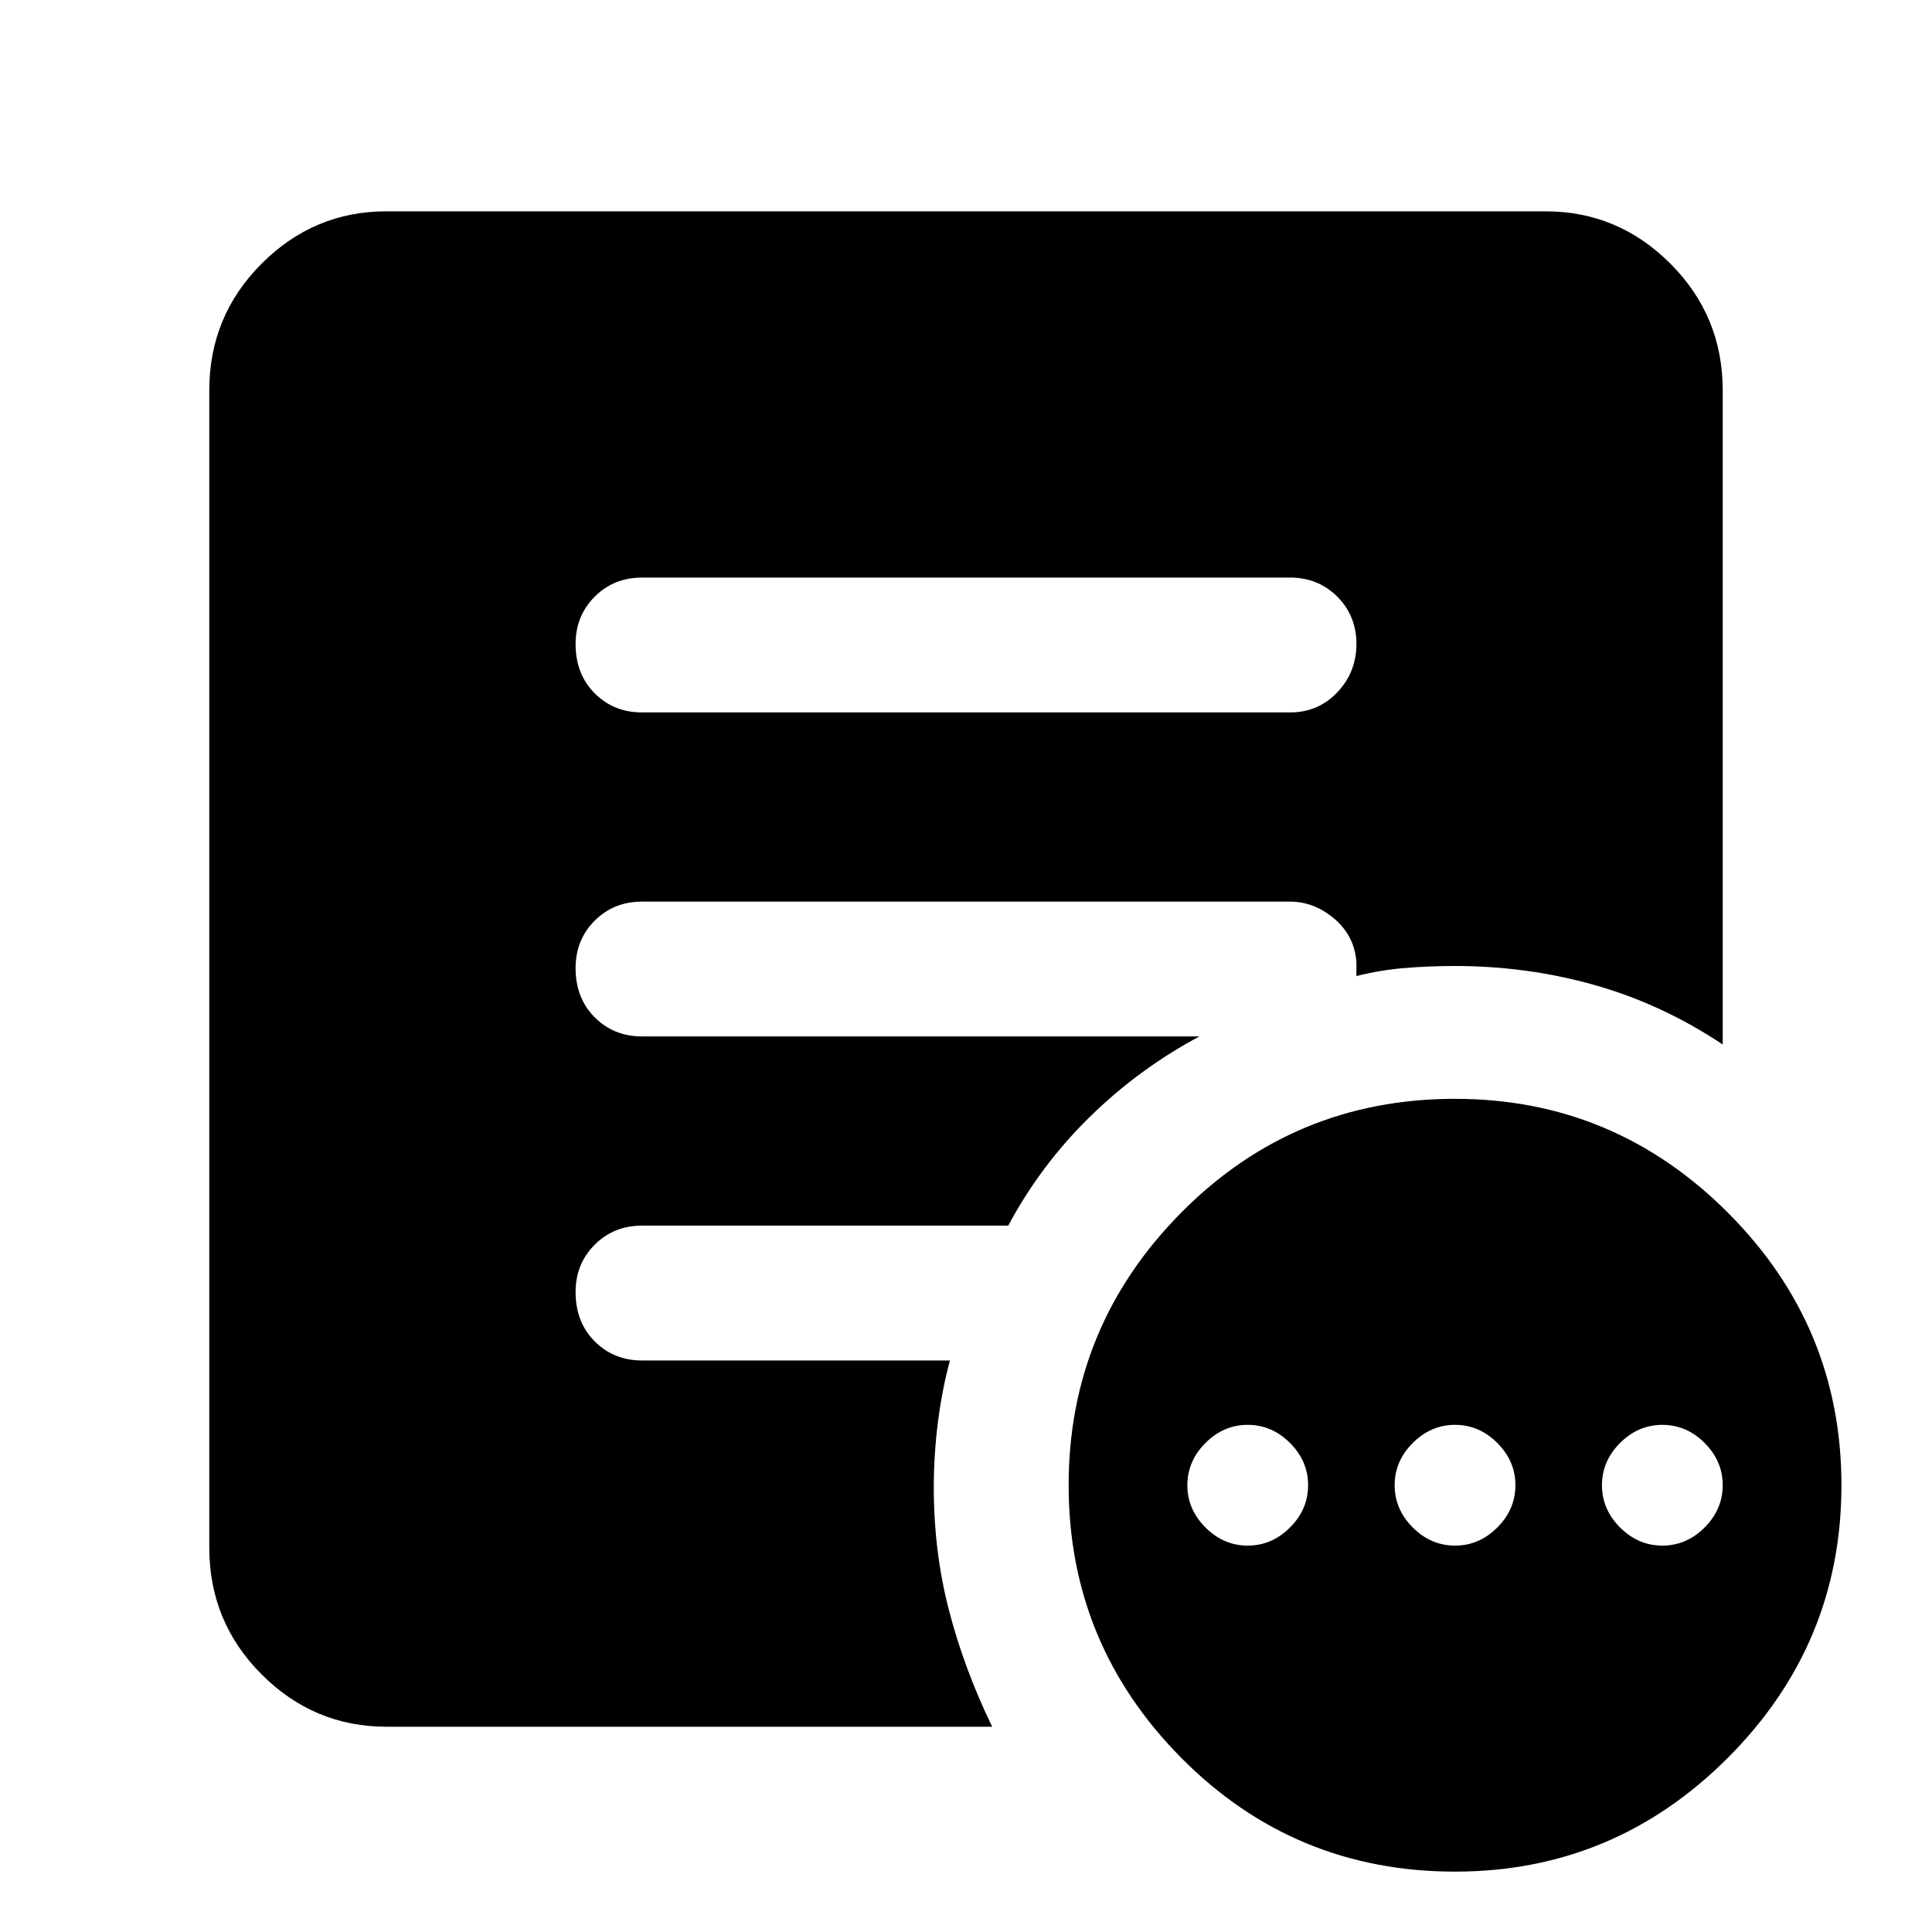 <svg xmlns="http://www.w3.org/2000/svg" height="40" width="40"><path d="M25.833 32q.5 0 .875-.375t.375-.875q0-.5-.375-.875t-.875-.375q-.5 0-.875.375t-.375.875q0 .5.375.875t.875.375Zm4.292 0q.5 0 .875-.375t.375-.875q0-.5-.375-.875t-.875-.375q-.5 0-.875.375t-.375.875q0 .5.375.875t.875.375Zm4.292 0q.5 0 .875-.375t.375-.875q0-.5-.375-.875t-.875-.375q-.5 0-.875.375t-.375.875q0 .5.375.875t.875.375Zm-4.292 6.75q-3.333 0-5.667-2.354-2.333-2.354-2.333-5.646t2.333-5.646q2.334-2.354 5.667-2.354 3.292 0 5.646 2.354t2.354 5.646q0 3.292-2.354 5.646t-5.646 2.354Zm-16.833-24h13.416q.584 0 .98-.417.395-.416.395-1 0-.583-.395-.979-.396-.396-.98-.396H13.292q-.584 0-.98.396-.395.396-.395.979 0 .625.395 1.021.396.396.98.396Zm7.25 21H8q-1.5 0-2.583-1.083-1.084-1.084-1.084-2.625V8.083q0-1.541 1.084-2.625Q6.5 4.375 8 4.375h24q1.5 0 2.583 1.083 1.084 1.084 1.084 2.625v13.542q-1.25-.833-2.646-1.229Q31.625 20 30.125 20q-.542 0-1.042.042-.5.041-1 .166v-.291q-.041-.542-.458-.896-.417-.354-.917-.354H13.292q-.584 0-.98.395-.395.396-.395.98 0 .625.395 1.02.396.396.98.396h11.541q-1.25.667-2.271 1.667-1.02 1-1.687 2.25h-7.583q-.584 0-.98.396-.395.396-.395.979 0 .625.395 1.021.396.396.98.396h6.375q-.167.625-.25 1.291-.084.667-.084 1.334 0 1.333.313 2.541.312 1.209.896 2.417Z"/></svg>